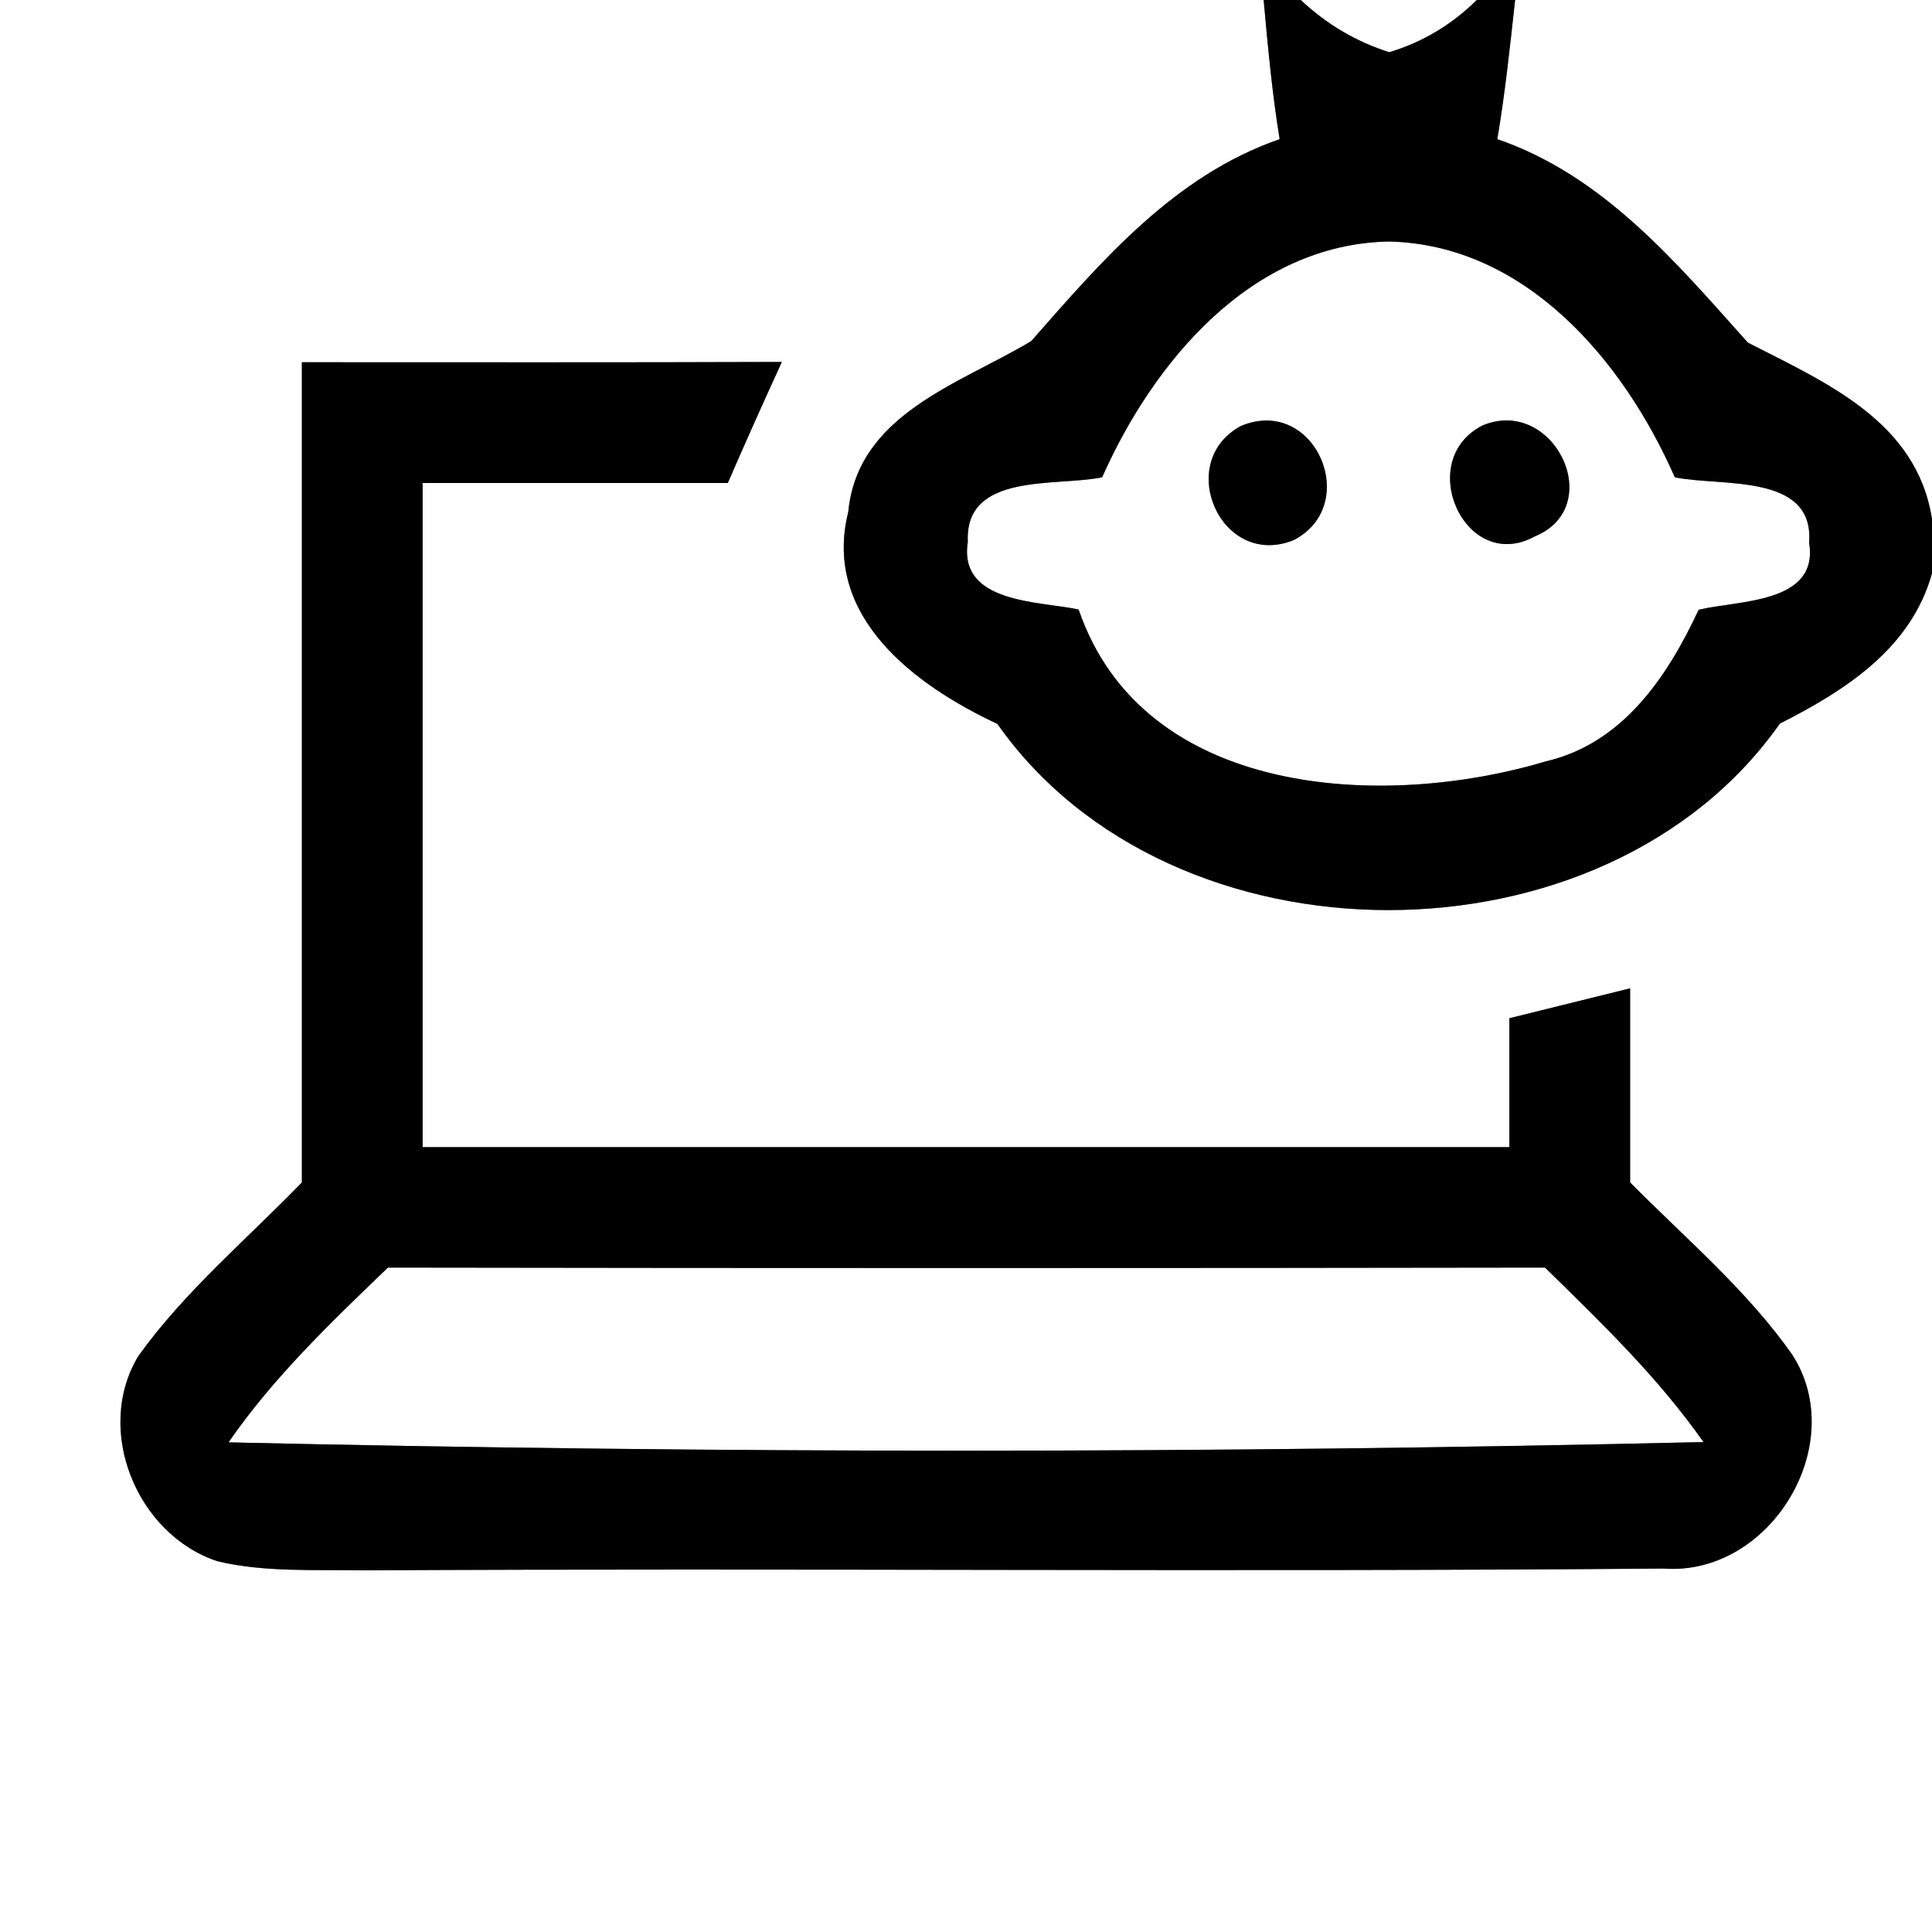 <?xml version="1.0" encoding="UTF-8" ?>
<!DOCTYPE svg PUBLIC "-//W3C//DTD SVG 1.1//EN" "http://www.w3.org/Graphics/SVG/1.1/DTD/svg11.dtd">
<svg width="64pt" height="64pt" viewBox="0 0 64 64" version="1.1" xmlns="http://www.w3.org/2000/svg">
<rect x="0" y="0" width="64" height="64" fill="#808080" stroke="none"/>
<g id="#ffffffff">
<path fill="#ffffff" opacity="1.00" d=" M 0.00 0.00 L 41.86 0.00 C 42.00 1.54 42.14 3.08 42.39 4.61 C 38.90 5.82 36.51 8.63 34.16 11.30 C 31.80 12.72 28.41 13.71 28.10 16.96 C 27.23 20.43 30.32 22.71 33.04 23.98 C 38.82 32.21 53.18 32.20 58.96 23.97 C 61.13 22.87 63.31 21.48 64.00 18.99 L 64.00 64.00 L 0.00 64.00 L 0.00 0.00 M 10.00 12.00 C 10.00 21.06 10.00 30.11 10.00 39.17 C 8.17 41.06 6.13 42.77 4.59 44.91 C 3.10 47.36 4.53 50.84 7.21 51.72 C 8.78 52.09 10.41 51.99 12.01 52.02 C 26.38 51.94 40.75 52.08 55.11 51.96 C 58.64 52.22 61.30 47.84 59.36 44.86 C 57.85 42.72 55.83 41.02 54.00 39.17 C 54.00 37.03 54.00 34.89 54.00 32.74 C 52.67 33.07 51.33 33.40 50.00 33.73 C 50.00 35.15 50.00 36.58 50.00 38.00 C 38.00 38.00 26.00 38.00 14.00 38.00 C 14.00 30.67 14.00 23.33 14.00 16.00 C 17.37 16.00 20.74 16.00 24.11 16.00 C 24.69 14.66 25.29 13.32 25.90 11.99 C 20.60 12.01 15.30 12.00 10.00 12.00 Z" />
<path fill="#ffffff" opacity="1.00" d=" M 43.09 0.00 L 48.92 0.00 C 48.09 0.82 47.12 1.40 46.02 1.73 C 44.92 1.38 43.94 0.80 43.09 0.00 Z" />
<path fill="#ffffff" opacity="1.00" d=" M 50.19 0.00 L 64.00 0.00 L 64.00 17.20 C 63.50 13.95 60.47 12.67 57.90 11.35 C 55.51 8.68 53.12 5.82 49.60 4.61 C 49.86 3.08 50.02 1.54 50.19 0.00 Z" />
<path fill="#ffffff" opacity="1.00" d=" M 36.51 15.81 C 38.22 11.96 41.47 8.08 46.02 8.00 C 50.55 8.11 53.79 11.96 55.48 15.81 C 57.00 16.13 60.11 15.65 59.93 17.98 C 60.26 20.01 57.57 19.88 56.27 20.20 C 55.24 22.41 53.76 24.63 51.21 25.22 C 45.84 26.83 37.87 26.44 35.73 20.19 C 34.40 19.91 31.74 19.99 32.06 17.95 C 31.95 15.63 34.99 16.13 36.51 15.81 M 41.11 14.11 C 38.89 15.30 40.44 18.87 42.86 17.89 C 45.12 16.71 43.55 13.09 41.11 14.11 M 49.12 14.09 C 46.83 15.24 48.53 19.03 50.84 17.77 C 53.25 16.78 51.47 13.12 49.12 14.09 Z" />
<path fill="#ffffff" opacity="1.00" d=" M 7.57 47.78 C 9.06 45.62 10.97 43.80 12.85 41.99 C 25.63 42.01 38.41 42.01 51.18 41.99 C 53.04 43.81 54.93 45.63 56.43 47.77 C 40.16 48.15 23.84 48.15 7.57 47.78 Z" />
</g>
<g id="#000000ff">
<path fill="#000000" opacity="1.00" d=" M 41.86 0.00 L 43.09 0.00 C 43.94 0.80 44.92 1.38 46.02 1.73 C 47.12 1.40 48.09 0.82 48.92 0.00 L 50.19 0.00 C 50.02 1.54 49.86 3.08 49.60 4.61 C 53.12 5.82 55.51 8.68 57.90 11.35 C 60.47 12.67 63.50 13.95 64.00 17.20 L 64.00 18.99 C 63.31 21.48 61.13 22.87 58.96 23.97 C 53.18 32.20 38.82 32.21 33.04 23.98 C 30.32 22.71 27.23 20.43 28.10 16.96 C 28.41 13.71 31.80 12.72 34.16 11.30 C 36.51 8.63 38.90 5.82 42.39 4.61 C 42.14 3.08 42.00 1.54 41.86 0.00 M 36.51 15.81 C 34.99 16.13 31.95 15.63 32.06 17.95 C 31.74 19.99 34.40 19.91 35.73 20.19 C 37.87 26.44 45.84 26.83 51.21 25.22 C 53.76 24.63 55.24 22.41 56.27 20.20 C 57.57 19.88 60.26 20.01 59.93 17.98 C 60.11 15.65 57.00 16.13 55.48 15.81 C 53.79 11.96 50.55 8.11 46.02 8.00 C 41.47 8.08 38.22 11.96 36.51 15.81 Z" />
<path fill="#000000" opacity="1.00" d=" M 10.00 12.00 C 15.30 12.00 20.60 12.01 25.90 11.99 C 25.29 13.32 24.69 14.66 24.11 16.00 C 20.74 16.00 17.37 16.00 14.00 16.00 C 14.00 23.33 14.00 30.67 14.00 38.00 C 26.00 38.00 38.00 38.00 50.00 38.00 C 50.00 36.58 50.00 35.15 50.00 33.73 C 51.33 33.40 52.67 33.07 54.00 32.74 C 54.00 34.89 54.00 37.03 54.00 39.17 C 55.83 41.02 57.85 42.72 59.36 44.86 C 61.30 47.84 58.64 52.22 55.11 51.96 C 40.75 52.08 26.38 51.94 12.01 52.02 C 10.41 51.99 8.78 52.09 7.21 51.72 C 4.53 50.84 3.10 47.36 4.59 44.91 C 6.13 42.77 8.17 41.06 10.00 39.17 C 10.00 30.11 10.00 21.06 10.00 12.00 M 7.57 47.78 C 23.84 48.15 40.16 48.15 56.43 47.77 C 54.93 45.63 53.04 43.81 51.18 41.99 C 38.41 42.01 25.63 42.01 12.85 41.99 C 10.97 43.80 9.06 45.62 7.57 47.78 Z" />
<path fill="#000000" opacity="1.00" d=" M 41.11 14.11 C 43.55 13.09 45.12 16.71 42.86 17.89 C 40.44 18.87 38.89 15.30 41.11 14.11 Z" />
<path fill="#000000" opacity="1.00" d=" M 49.12 14.09 C 51.47 13.12 53.25 16.78 50.84 17.77 C 48.53 19.03 46.83 15.24 49.12 14.09 Z" />
</g>
</svg>
